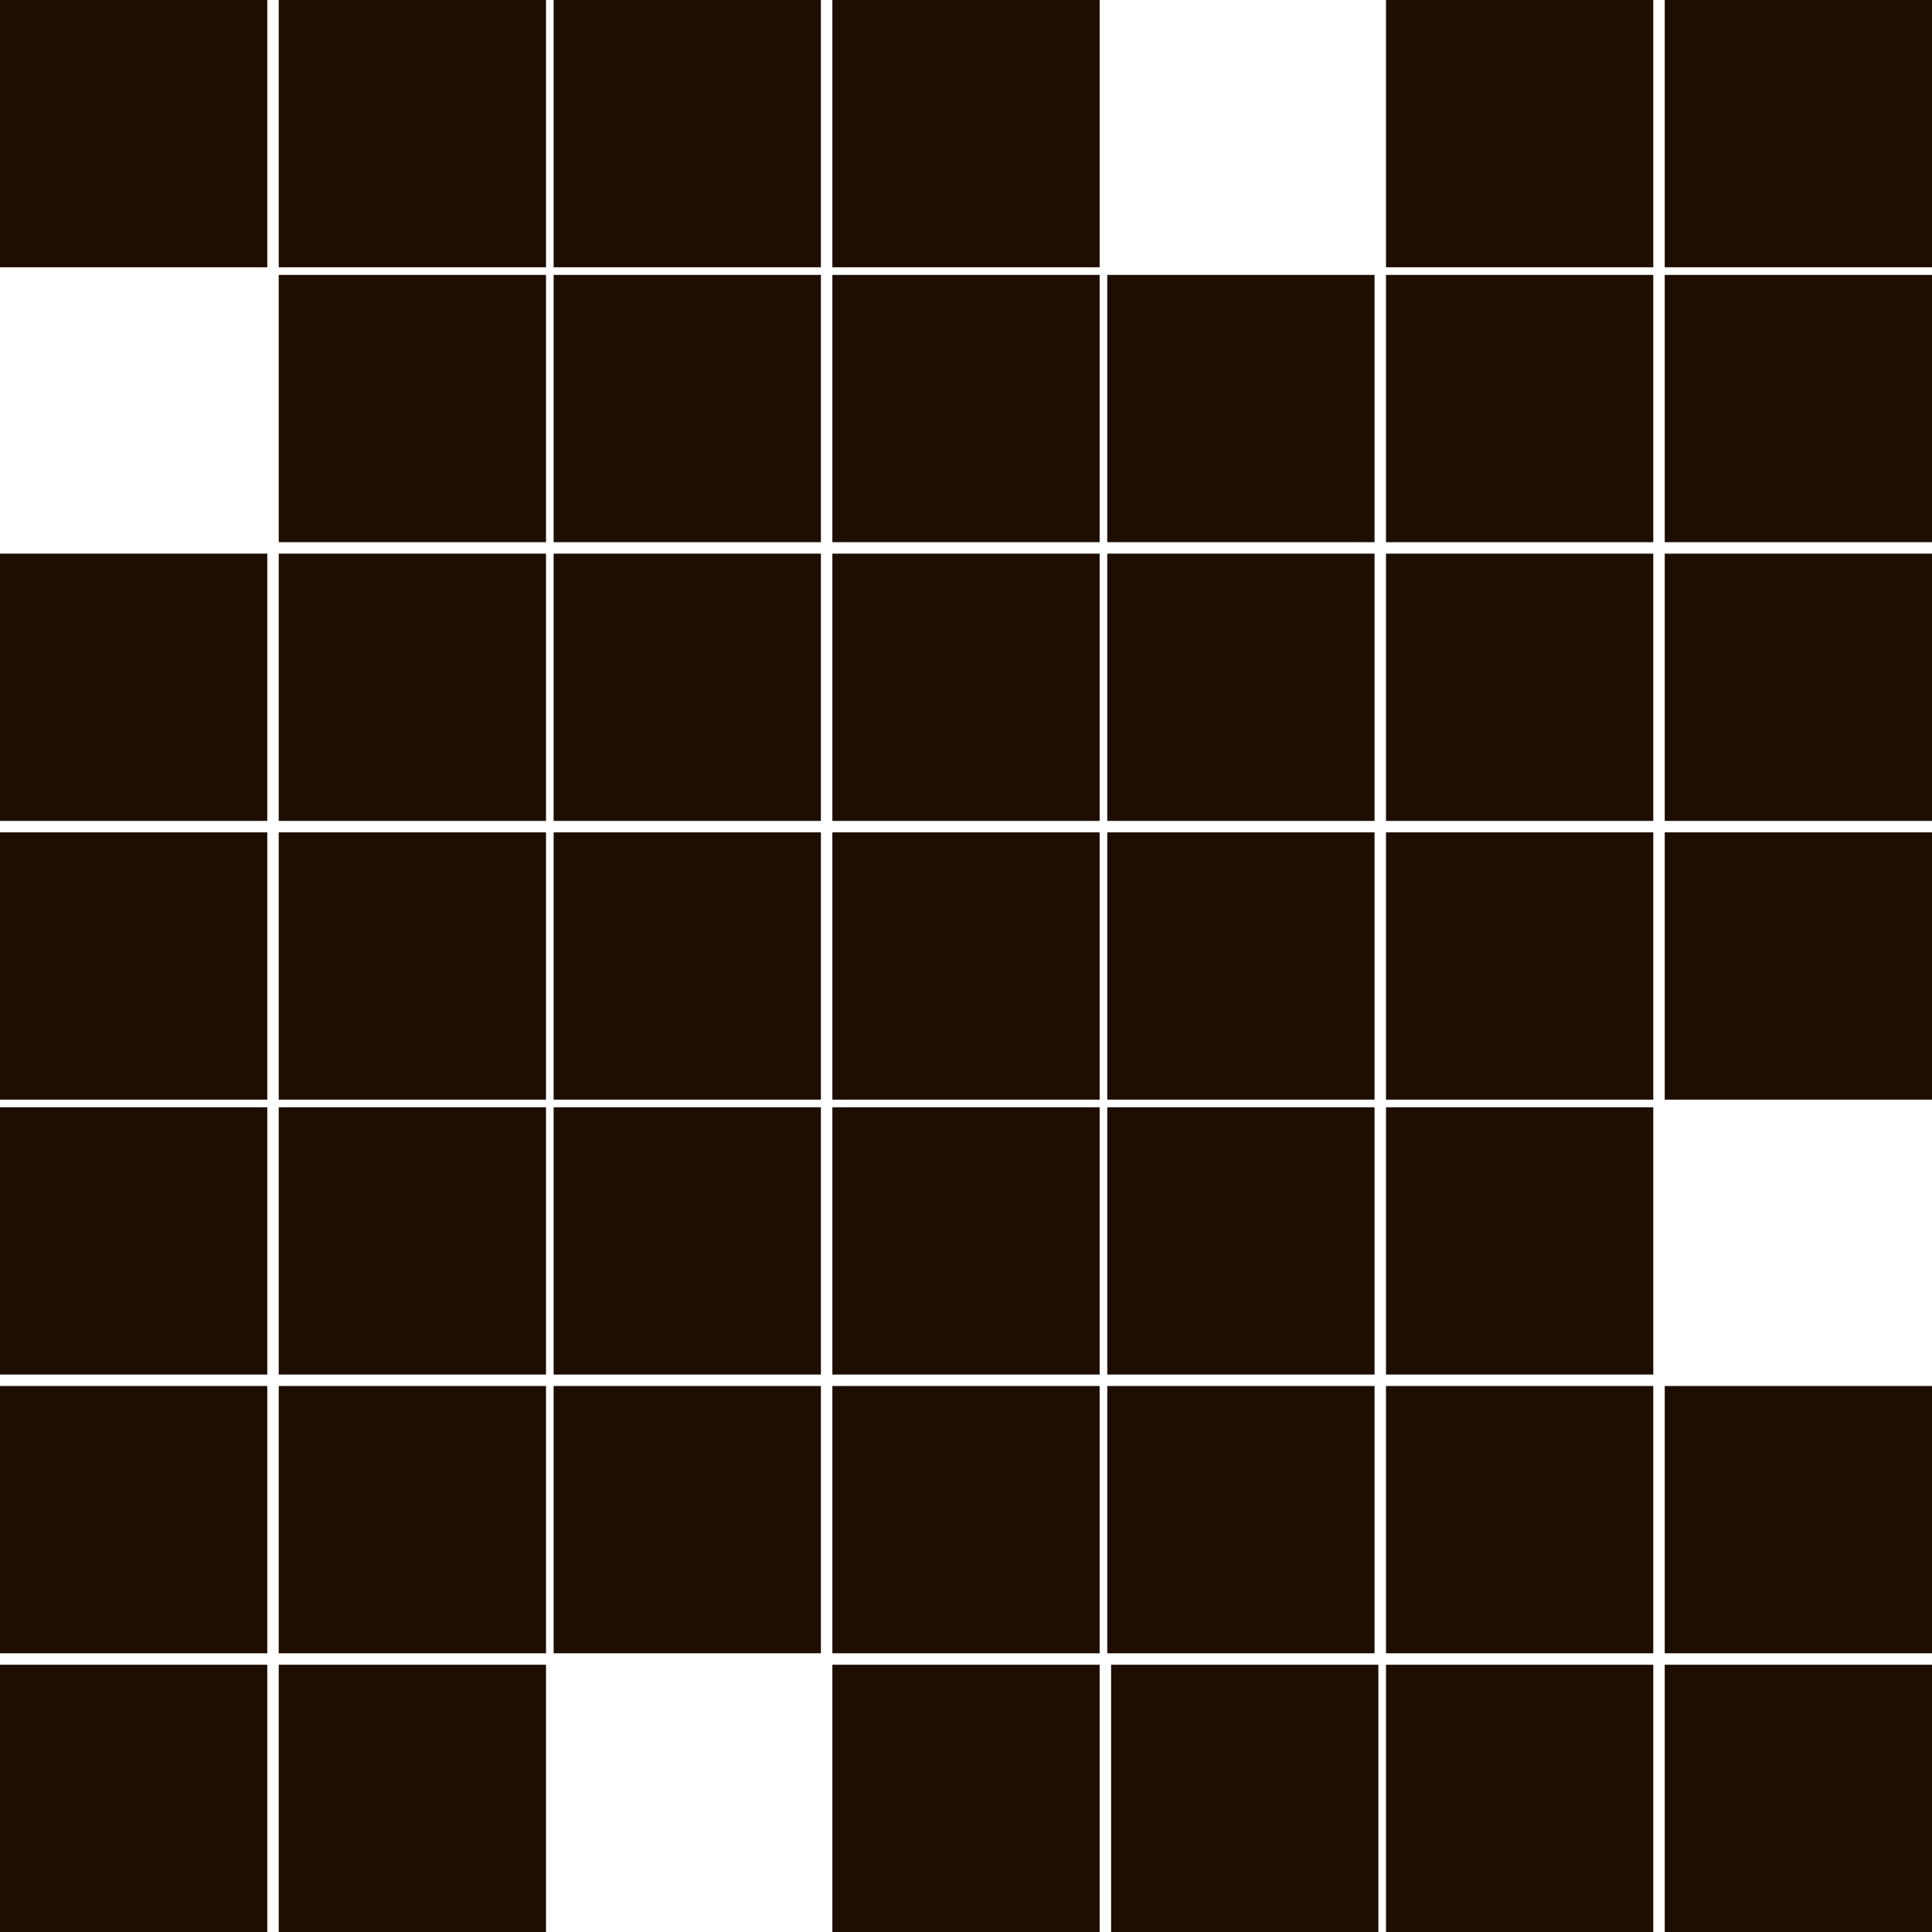 <?xml version="1.0" encoding="utf-8"?>
<!-- Generator: Adobe Illustrator 27.3.1, SVG Export Plug-In . SVG Version: 6.00 Build 0)  -->
<svg version="1.1" id="Слой_1" xmlns="http://www.w3.org/2000/svg" xmlns:xlink="http://www.w3.org/1999/xlink" x="0px" y="0px"
	 viewBox="0 0 50.6 50.6" style="enable-background:new 0 0 50.6 50.6;" xml:space="preserve">
<style type="text/css">
	.st0{fill:#1E0E01;}
</style>
<path class="st0" d="M0,0h7v7H0V0z M0,14.5h7v7H0V14.5z M0,21.8h7v7H0V21.8z M0,29h7v7H0V29z M0,36.3h7v7H0V36.3z M7.3,7.2h7v7h-7
	V7.2z M7.3,14.5h7v7h-7V14.5z M7.3,21.8h7v7h-7V21.8z M7.3,29h7v7h-7V29z M7.3,36.3h7v7h-7V36.3z M14.5,7.2h7v7h-7V7.2z M14.5,14.5
	h7v7h-7V14.5z M14.5,21.8h7v7h-7V21.8z M14.5,29h7v7h-7V29z M14.5,36.3h7v7h-7V36.3z M21.8,7.2h7v7h-7V7.2z M21.8,14.5h7v7h-7V14.5z
	 M21.8,21.8h7v7h-7V21.8z M21.8,29h7v7h-7V29z M21.8,36.3h7v7h-7V36.3z M29,7.2h7v7h-7V7.2z M29,14.5h7v7h-7V14.5z M29,21.8h7v7h-7
	V21.8z M29,29h7v7h-7V29z M29,36.3h7v7h-7V36.3z M36.3,7.2h7v7h-7V7.2z M36.3,14.5h7v7h-7V14.5z M36.3,21.8h7v7h-7V21.8z M36.3,29h7
	v7h-7V29z M36.3,36.3h7v7h-7V36.3z M0,43.6h7v7H0V43.6z M7.3,0h7v7h-7V0z M7.3,43.6h7v7h-7V43.6z M14.5,0h7v7h-7V0z M21.8,0h7v7h-7
	V0z M21.8,43.6h7v7h-7V43.6z M29.1,43.6h7v7h-7V43.6z M36.3,0h7v7h-7V0z M36.3,43.6h7v7h-7V43.6z M43.6,0h7v7h-7V0z M43.6,7.2h7v7
	h-7V7.2z M43.6,14.5h7v7h-7V14.5z M43.6,21.8h7v7h-7V21.8z M43.6,36.3h7v7h-7V36.3z M43.6,43.6h7v7h-7V43.6z"/>
</svg>
